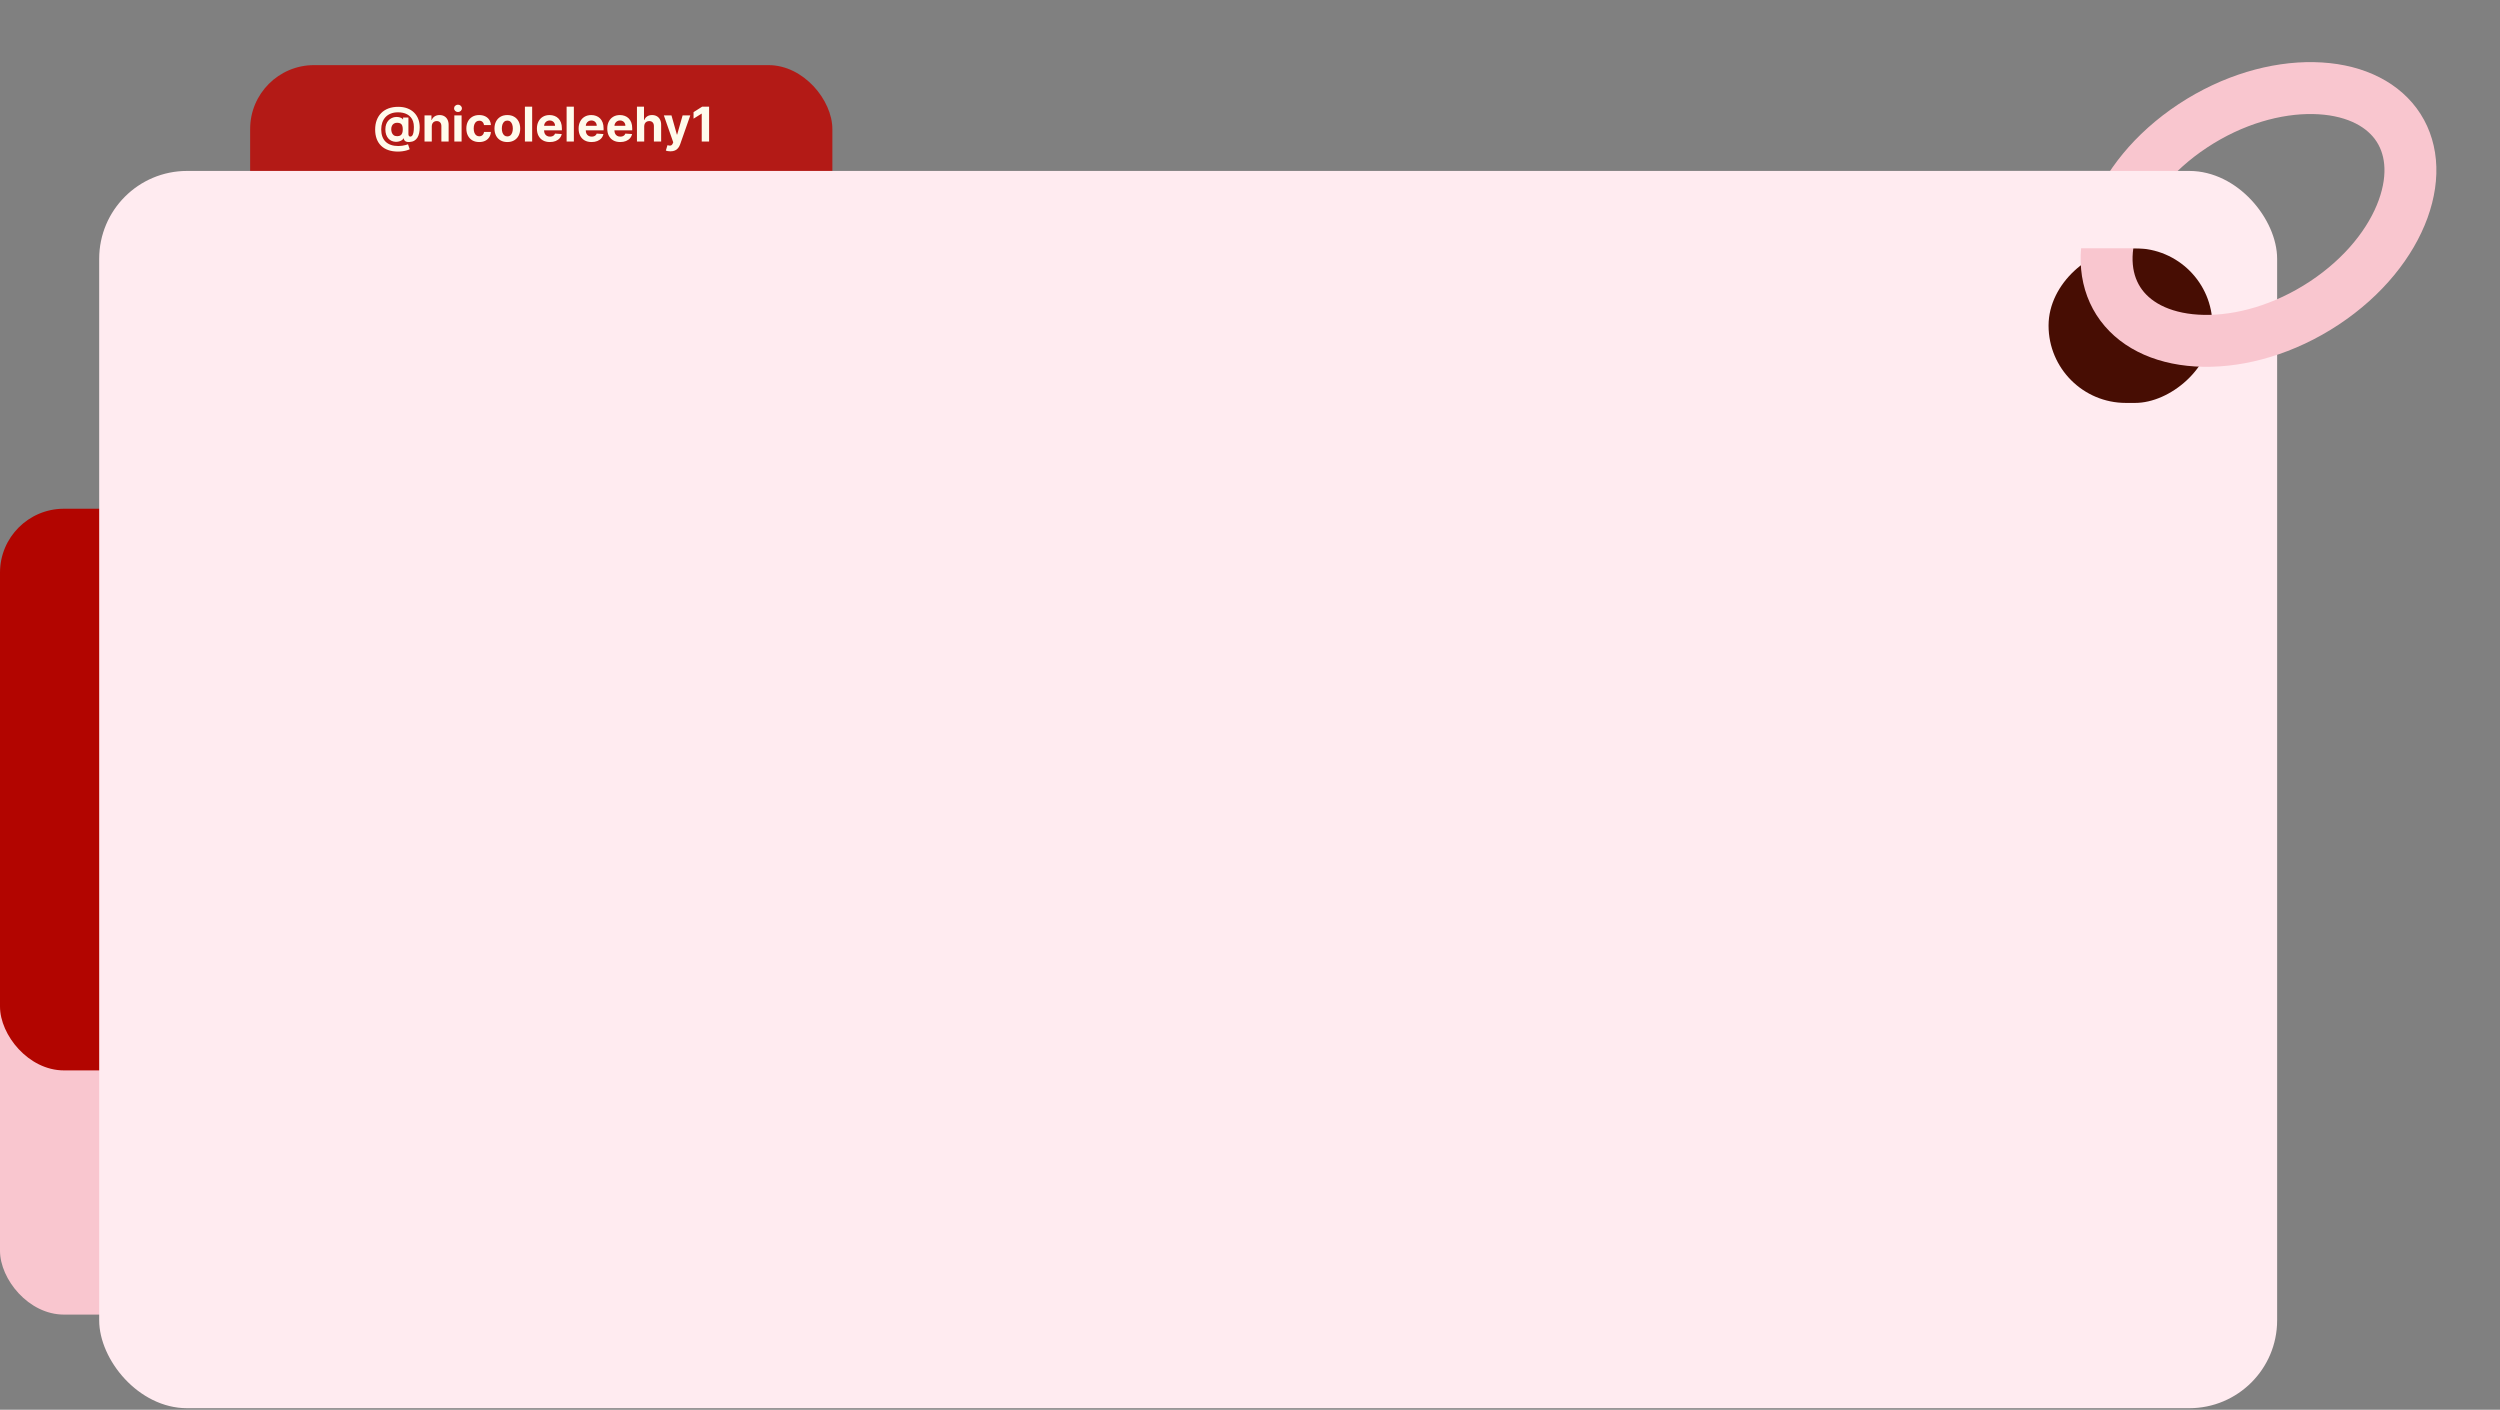 <svg width="626" height="353" viewBox="0 0 626 353" fill="none" xmlns="http://www.w3.org/2000/svg">
<rect x="0" y="0" width="626" height="353" fill="#808080" stroke="none"/>
<rect y="188.535" width="72.354" height="140.637" rx="16" fill="#F9C6CF"/>
<rect y="127.389" width="43.197" height="140.637" rx="16" fill="#B20500"/>
<rect x="62.635" y="16.306" width="145.788" height="52.994" rx="16" fill="#B31A16"/>
<rect x="24.838" y="42.803" width="545.357" height="309.809" rx="22" fill="#FFEBF0"/>
<rect x="512.959" y="100.892" width="38.726" height="41.037" rx="19.363" transform="rotate(-90 512.959 100.892)" fill="#470D03"/>
<path d="M549.071 31.518C559.059 24.918 569.95 21.887 579.29 22.059C588.644 22.232 595.864 25.541 599.907 30.989C603.949 36.437 604.775 43.971 601.747 52.325C598.724 60.666 591.982 69.289 581.994 75.889C572.006 82.489 561.114 85.518 551.775 85.346C542.42 85.174 535.199 81.865 531.157 76.417C527.115 70.969 526.29 63.434 529.318 55.08C532.341 46.739 539.083 38.117 549.071 31.518Z" stroke="#F9C6CF" stroke-width="13"/>
<rect x="483.802" y="62.166" width="19.363" height="70.194" rx="9.682" transform="rotate(-90 483.802 62.166)" fill="#FFEBF0"/>
<path d="M99.653 37.954C98.746 37.954 97.94 37.83 97.232 37.583C96.525 37.339 95.927 36.979 95.438 36.505C94.95 36.033 94.577 35.456 94.322 34.775C94.066 34.093 93.938 33.317 93.938 32.448C93.938 31.59 94.066 30.812 94.322 30.113C94.58 29.414 94.957 28.814 95.451 28.314C95.945 27.812 96.549 27.425 97.262 27.155C97.978 26.886 98.793 26.75 99.708 26.75C100.555 26.75 101.31 26.874 101.975 27.121C102.643 27.368 103.208 27.721 103.671 28.178C104.137 28.633 104.491 29.174 104.732 29.802C104.976 30.427 105.097 31.118 105.094 31.877C105.097 32.4 105.052 32.88 104.958 33.317C104.864 33.755 104.717 34.137 104.515 34.464C104.316 34.788 104.055 35.045 103.731 35.235C103.407 35.422 103.015 35.529 102.555 35.554C102.225 35.58 101.958 35.556 101.753 35.482C101.549 35.408 101.393 35.299 101.285 35.154C101.18 35.006 101.111 34.834 101.08 34.638H101.029C100.961 34.809 100.827 34.964 100.628 35.103C100.43 35.239 100.187 35.346 99.9 35.422C99.616 35.496 99.313 35.523 98.992 35.503C98.657 35.483 98.339 35.405 98.038 35.269C97.739 35.133 97.474 34.935 97.241 34.677C97.011 34.418 96.829 34.099 96.695 33.718C96.565 33.337 96.498 32.897 96.495 32.397C96.498 31.902 96.567 31.472 96.704 31.106C96.843 30.739 97.026 30.431 97.254 30.181C97.484 29.931 97.739 29.735 98.02 29.593C98.302 29.451 98.585 29.36 98.868 29.32C99.19 29.272 99.493 29.272 99.781 29.32C100.067 29.368 100.309 29.447 100.505 29.555C100.704 29.663 100.827 29.779 100.876 29.904H100.935V29.427H102.269V33.586C102.272 33.782 102.316 33.934 102.401 34.042C102.486 34.15 102.601 34.204 102.746 34.204C102.942 34.204 103.106 34.117 103.236 33.944C103.37 33.77 103.469 33.505 103.535 33.147C103.603 32.789 103.637 32.333 103.637 31.779C103.637 31.245 103.566 30.776 103.424 30.373C103.285 29.966 103.089 29.621 102.836 29.337C102.586 29.05 102.295 28.817 101.962 28.638C101.63 28.459 101.269 28.329 100.88 28.246C100.494 28.164 100.096 28.123 99.687 28.123C98.979 28.123 98.361 28.231 97.833 28.447C97.305 28.66 96.864 28.959 96.512 29.346C96.16 29.732 95.895 30.185 95.719 30.705C95.546 31.222 95.458 31.786 95.455 32.397C95.458 33.07 95.552 33.667 95.736 34.187C95.924 34.704 96.2 35.138 96.563 35.491C96.927 35.843 97.376 36.11 97.91 36.292C98.444 36.474 99.058 36.565 99.751 36.565C100.077 36.565 100.397 36.54 100.709 36.492C101.022 36.447 101.305 36.39 101.557 36.322C101.81 36.256 102.013 36.192 102.167 36.13L102.589 37.366C102.41 37.468 102.167 37.563 101.86 37.651C101.556 37.742 101.212 37.815 100.829 37.868C100.448 37.925 100.056 37.954 99.653 37.954ZM99.457 34.101C99.803 34.101 100.079 34.035 100.283 33.901C100.491 33.768 100.638 33.57 100.726 33.309C100.817 33.045 100.86 32.719 100.854 32.333C100.851 31.992 100.807 31.704 100.722 31.468C100.64 31.229 100.496 31.049 100.292 30.927C100.09 30.802 99.809 30.739 99.448 30.739C99.133 30.739 98.864 30.806 98.643 30.939C98.424 31.073 98.256 31.261 98.14 31.502C98.026 31.741 97.968 32.022 97.965 32.346C97.968 32.647 98.016 32.932 98.11 33.202C98.204 33.469 98.359 33.687 98.575 33.854C98.79 34.019 99.085 34.101 99.457 34.101ZM108.117 31.655V35.44H106.301V28.894H108.032V30.049H108.108C108.253 29.668 108.496 29.367 108.837 29.145C109.178 28.921 109.591 28.809 110.077 28.809C110.532 28.809 110.928 28.908 111.266 29.107C111.604 29.306 111.867 29.59 112.054 29.959C112.242 30.326 112.336 30.763 112.336 31.272V35.44H110.52V31.596C110.523 31.195 110.421 30.883 110.213 30.658C110.006 30.431 109.72 30.317 109.357 30.317C109.113 30.317 108.897 30.37 108.709 30.475C108.524 30.58 108.38 30.733 108.274 30.935C108.172 31.134 108.12 31.374 108.117 31.655ZM113.766 35.44V28.894H115.582V35.44H113.766ZM114.678 28.05C114.408 28.05 114.177 27.961 113.984 27.782C113.793 27.6 113.698 27.383 113.698 27.13C113.698 26.88 113.793 26.665 113.984 26.486C114.177 26.305 114.408 26.214 114.678 26.214C114.948 26.214 115.178 26.305 115.369 26.486C115.562 26.665 115.658 26.88 115.658 27.13C115.658 27.383 115.562 27.6 115.369 27.782C115.178 27.961 114.948 28.05 114.678 28.05ZM119.993 35.567C119.323 35.567 118.746 35.425 118.263 35.141C117.783 34.854 117.414 34.456 117.155 33.948C116.899 33.44 116.772 32.854 116.772 32.192C116.772 31.522 116.901 30.934 117.159 30.428C117.421 29.92 117.791 29.523 118.272 29.239C118.752 28.952 119.323 28.809 119.985 28.809C120.556 28.809 121.056 28.913 121.485 29.12C121.914 29.327 122.253 29.618 122.503 29.993C122.753 30.368 122.891 30.809 122.916 31.314H121.203C121.155 30.988 121.027 30.725 120.82 30.526C120.615 30.324 120.347 30.224 120.014 30.224C119.733 30.224 119.488 30.3 119.277 30.454C119.07 30.604 118.908 30.824 118.791 31.114C118.675 31.404 118.617 31.755 118.617 32.167C118.617 32.584 118.674 32.94 118.787 33.232C118.904 33.525 119.067 33.748 119.277 33.901C119.488 34.054 119.733 34.131 120.014 34.131C120.222 34.131 120.408 34.089 120.573 34.003C120.74 33.918 120.878 33.795 120.986 33.633C121.097 33.468 121.169 33.27 121.203 33.04H122.916C122.888 33.54 122.752 33.981 122.507 34.361C122.266 34.739 121.932 35.035 121.506 35.248C121.08 35.461 120.576 35.567 119.993 35.567ZM127.036 35.567C126.374 35.567 125.802 35.427 125.319 35.145C124.839 34.861 124.468 34.466 124.207 33.961C123.945 33.452 123.815 32.863 123.815 32.192C123.815 31.516 123.945 30.925 124.207 30.42C124.468 29.911 124.839 29.516 125.319 29.235C125.802 28.951 126.374 28.809 127.036 28.809C127.698 28.809 128.269 28.951 128.749 29.235C129.232 29.516 129.604 29.911 129.866 30.42C130.127 30.925 130.258 31.516 130.258 32.192C130.258 32.863 130.127 33.452 129.866 33.961C129.604 34.466 129.232 34.861 128.749 35.145C128.269 35.427 127.698 35.567 127.036 35.567ZM127.045 34.161C127.346 34.161 127.597 34.076 127.799 33.905C128.001 33.732 128.153 33.496 128.255 33.198C128.36 32.9 128.413 32.56 128.413 32.179C128.413 31.799 128.36 31.459 128.255 31.161C128.153 30.863 128.001 30.627 127.799 30.454C127.597 30.28 127.346 30.194 127.045 30.194C126.741 30.194 126.485 30.28 126.278 30.454C126.073 30.627 125.918 30.863 125.813 31.161C125.711 31.459 125.66 31.799 125.66 32.179C125.66 32.56 125.711 32.9 125.813 33.198C125.918 33.496 126.073 33.732 126.278 33.905C126.485 34.076 126.741 34.161 127.045 34.161ZM133.253 26.712V35.44H131.438V26.712H133.253ZM137.691 35.567C137.017 35.567 136.438 35.431 135.952 35.158C135.469 34.883 135.097 34.493 134.836 33.991C134.574 33.485 134.443 32.887 134.443 32.197C134.443 31.523 134.574 30.932 134.836 30.424C135.097 29.915 135.465 29.519 135.939 29.235C136.416 28.951 136.976 28.809 137.618 28.809C138.05 28.809 138.452 28.878 138.824 29.018C139.199 29.154 139.526 29.36 139.804 29.636C140.086 29.911 140.304 30.258 140.461 30.675C140.617 31.09 140.695 31.576 140.695 32.133V32.631H135.168V31.506H138.986C138.986 31.245 138.929 31.013 138.816 30.812C138.702 30.61 138.544 30.452 138.343 30.339C138.144 30.222 137.912 30.164 137.648 30.164C137.372 30.164 137.128 30.228 136.915 30.356C136.705 30.481 136.54 30.65 136.421 30.863C136.301 31.073 136.24 31.307 136.238 31.566V32.636C136.238 32.959 136.297 33.239 136.416 33.475C136.539 33.711 136.711 33.893 136.932 34.02C137.154 34.148 137.416 34.212 137.72 34.212C137.922 34.212 138.107 34.184 138.274 34.127C138.442 34.07 138.586 33.985 138.705 33.871C138.824 33.758 138.915 33.618 138.978 33.454L140.657 33.565C140.571 33.968 140.397 34.32 140.132 34.621C139.871 34.92 139.533 35.153 139.118 35.32C138.706 35.485 138.23 35.567 137.691 35.567ZM143.695 26.712V35.44H141.88V26.712H143.695ZM148.132 35.567C147.459 35.567 146.879 35.431 146.393 35.158C145.91 34.883 145.538 34.493 145.277 33.991C145.016 33.485 144.885 32.887 144.885 32.197C144.885 31.523 145.016 30.932 145.277 30.424C145.538 29.915 145.906 29.519 146.381 29.235C146.858 28.951 147.418 28.809 148.06 28.809C148.491 28.809 148.893 28.878 149.266 29.018C149.641 29.154 149.967 29.36 150.246 29.636C150.527 29.911 150.746 30.258 150.902 30.675C151.058 31.09 151.136 31.576 151.136 32.133V32.631H145.609V31.506H149.427C149.427 31.245 149.371 31.013 149.257 30.812C149.143 30.61 148.986 30.452 148.784 30.339C148.585 30.222 148.354 30.164 148.089 30.164C147.814 30.164 147.57 30.228 147.356 30.356C147.146 30.481 146.981 30.65 146.862 30.863C146.743 31.073 146.682 31.307 146.679 31.566V32.636C146.679 32.959 146.739 33.239 146.858 33.475C146.98 33.711 147.152 33.893 147.374 34.02C147.595 34.148 147.858 34.212 148.162 34.212C148.364 34.212 148.548 34.184 148.716 34.127C148.883 34.07 149.027 33.985 149.146 33.871C149.266 33.758 149.356 33.618 149.419 33.454L151.098 33.565C151.013 33.968 150.838 34.32 150.574 34.621C150.312 34.92 149.974 35.153 149.56 35.32C149.148 35.485 148.672 35.567 148.132 35.567ZM155.304 35.567C154.631 35.567 154.051 35.431 153.565 35.158C153.082 34.883 152.71 34.493 152.449 33.991C152.187 33.485 152.057 32.887 152.057 32.197C152.057 31.523 152.187 30.932 152.449 30.424C152.71 29.915 153.078 29.519 153.552 29.235C154.03 28.951 154.589 28.809 155.231 28.809C155.663 28.809 156.065 28.878 156.437 29.018C156.812 29.154 157.139 29.36 157.418 29.636C157.699 29.911 157.918 30.258 158.074 30.675C158.23 31.09 158.308 31.576 158.308 32.133V32.631H152.781V31.506H156.599C156.599 31.245 156.543 31.013 156.429 30.812C156.315 30.61 156.158 30.452 155.956 30.339C155.757 30.222 155.526 30.164 155.261 30.164C154.986 30.164 154.741 30.228 154.528 30.356C154.318 30.481 154.153 30.65 154.034 30.863C153.915 31.073 153.854 31.307 153.851 31.566V32.636C153.851 32.959 153.91 33.239 154.03 33.475C154.152 33.711 154.324 33.893 154.545 34.02C154.767 34.148 155.03 34.212 155.334 34.212C155.535 34.212 155.72 34.184 155.888 34.127C156.055 34.07 156.199 33.985 156.318 33.871C156.437 33.758 156.528 33.618 156.591 33.454L158.27 33.565C158.185 33.968 158.01 34.32 157.746 34.621C157.484 34.92 157.146 35.153 156.731 35.32C156.32 35.485 155.844 35.567 155.304 35.567ZM161.308 31.655V35.44H159.493V26.712H161.257V30.049H161.334C161.481 29.663 161.72 29.36 162.05 29.141C162.379 28.92 162.793 28.809 163.29 28.809C163.744 28.809 164.141 28.908 164.479 29.107C164.82 29.303 165.084 29.586 165.271 29.955C165.462 30.322 165.555 30.761 165.552 31.272V35.44H163.737V31.596C163.74 31.192 163.638 30.878 163.43 30.654C163.226 30.43 162.939 30.317 162.57 30.317C162.322 30.317 162.104 30.37 161.913 30.475C161.726 30.58 161.578 30.733 161.47 30.935C161.365 31.134 161.311 31.374 161.308 31.655ZM167.867 37.894C167.637 37.894 167.421 37.876 167.22 37.839C167.021 37.804 166.856 37.761 166.725 37.706L167.135 36.351C167.348 36.417 167.539 36.452 167.71 36.458C167.883 36.464 168.032 36.424 168.157 36.339C168.285 36.253 168.389 36.108 168.468 35.904L168.575 35.627L166.227 28.894H168.136L169.491 33.701H169.559L170.927 28.894H172.849L170.305 36.147C170.183 36.499 170.017 36.806 169.806 37.067C169.599 37.331 169.336 37.535 169.018 37.677C168.7 37.822 168.316 37.894 167.867 37.894ZM177.558 26.712V35.44H175.713V28.464H175.662L173.663 29.716V28.08L175.823 26.712H177.558Z" fill="#FFFBEC"/>
</svg>

